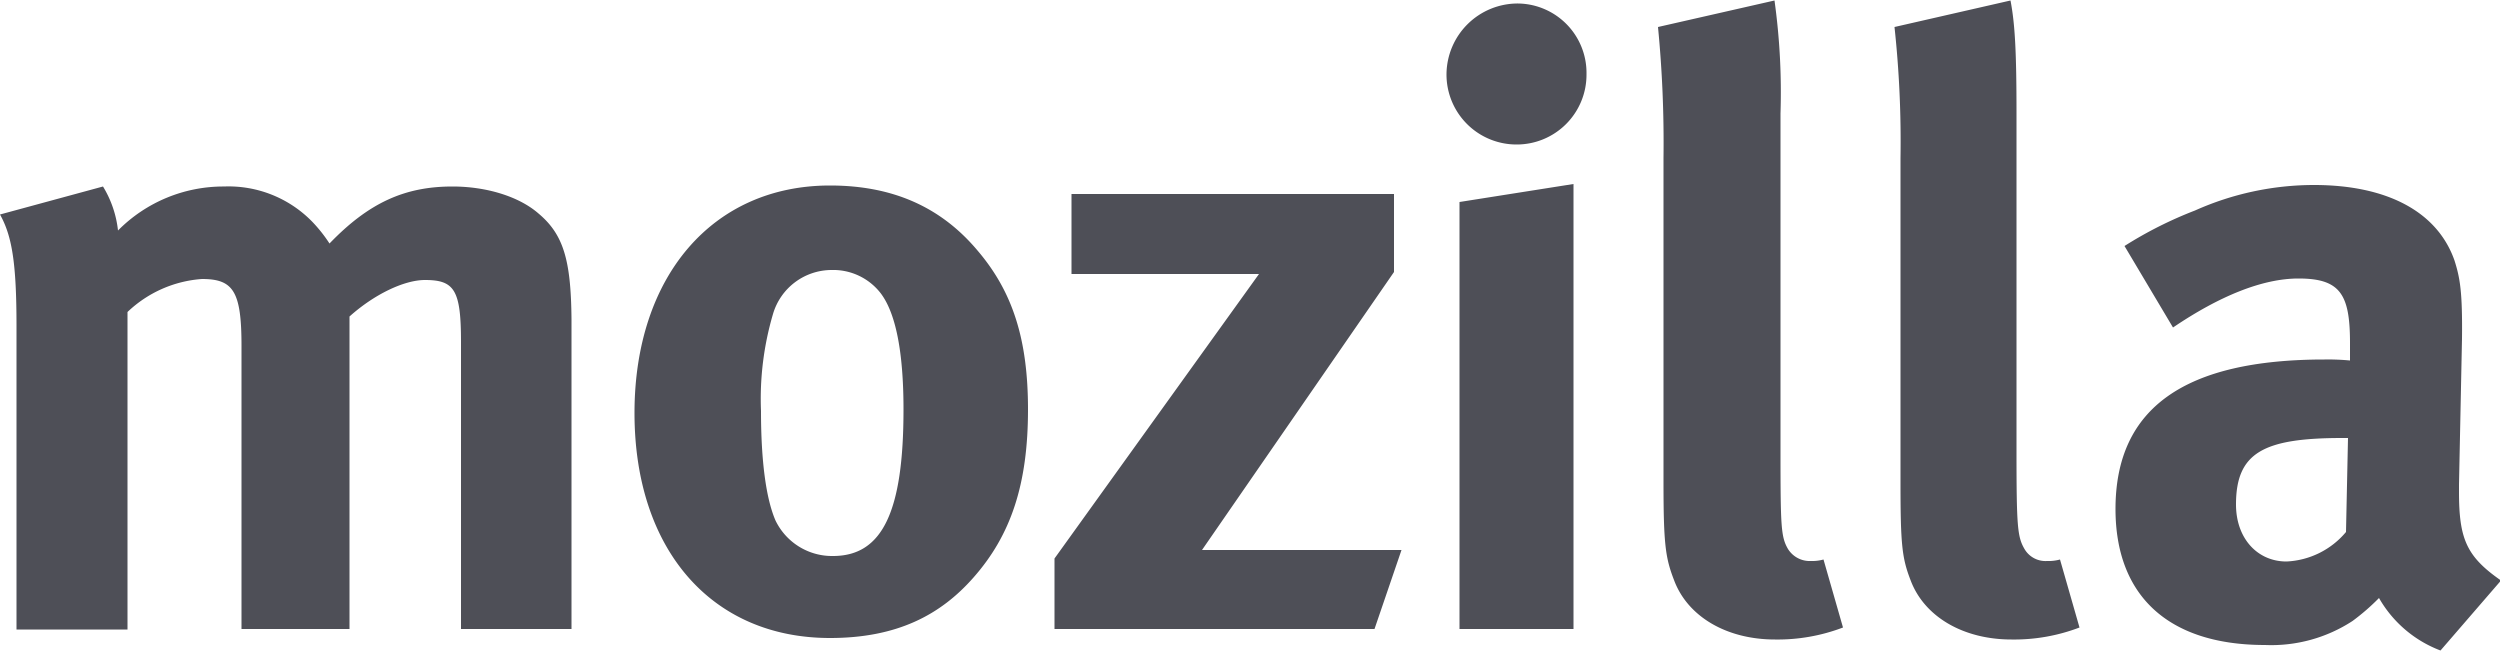 <svg version="1.1" xmlns="http://www.w3.org/2000/svg" xmlns:xlink="http://www.w3.org/1999/xlink" viewBox="200 -15.2 500 130.2">
    <path fill="#4E4F57" d="M307.7,27.5c-3.9-3.4-10.4-5.4-17.2-5.4-9.5,0-16.7,3.2-24.6,11.4a29.265,29.265,0,0,0-3.4-4.3,23.36,23.36,0,0,0-17.7-7.1,29.655,29.655,0,0,0-21.2,8.8,21.327,21.327,0,0,0-3-8.8L200,27.7c2.4,4.3,3.3,9.7,3.3,22.3v60.7h22.2V47.2a24,24,0,0,1,14.9-6.6c6.3,0,7.9,2.5,7.9,13.4v56.6h21.6V48.1c4.9-4.4,10.9-7.3,15.1-7.3,5.9,0,7.2,2,7.2,12.4v57.4h22.1V48.7c-.1-11.9-1.6-17-6.6-21.2ZM366,21.9c-23.5,0-39.1,18.2-39.1,45.5s15.4,45,39.1,45c13.4,0,22.1-4.6,28.7-12.1,7.5-8.5,10.9-18.7,10.9-33.6,0-14.1-3.1-23.6-10.1-31.8-7.4-8.8-17.1-13-29.5-13Zm.6,74.1a12.556,12.556,0,0,1-11.5-7.1c-1.9-4.4-2.9-11.9-2.9-21.9a59.972,59.972,0,0,1,2.4-19.4h0a12.238,12.238,0,0,1,11.7-8.8,12,12,0,0,1,9.8,4.6c3,3.9,4.6,11.6,4.6,23.3,0,20.4-4.2,29.3-14.1,29.3ZM478.8,39.2V23.6H414.3v16h37.5L410.9,96.5v14.1h64l5.4-15.8H440.4l38.4-55.6Zm13.1,71.4h22.8v-89l-22.8,3.6v85.4ZM503.6-14.5A14.255,14.255,0,0,0,489.3-.4a14,14,0,0,0,13.9,14.1A13.958,13.958,0,0,0,517.3-.4a13.875,13.875,0,0,0-13.7-14.1ZM562.2,97a5.121,5.121,0,0,1-4.6-2.4c-1.4-2.4-1.5-4.4-1.5-19.4V7.5a133.429,133.429,0,0,0-1.2-22.6L531.6-9.8a238.879,238.879,0,0,1,1.1,26.2V81.3c0,12.4.4,15.1,2.1,19.5,2.7,7.3,10.5,11.9,20.2,11.9a36.615,36.615,0,0,0,13.6-2.4l-3.9-13.6a8.354,8.354,0,0,1-2.5.3Zm47.2,0a4.851,4.851,0,0,1-4.5-2.4c-1.4-2.4-1.6-4.4-1.6-19.4V7.5h0c0-12.3-.3-17.9-1.2-22.6L578.9-9.8a213.524,213.524,0,0,1,1.2,26.2V81.3c0,12.4.3,15.1,2,19.5,2.7,7.3,10.5,11.9,20.2,11.9a36.615,36.615,0,0,0,13.6-2.4L612,96.7a8.633,8.633,0,0,1-2.6.3Zm82.4-13.8V81.7l.6-29.2c.1-9.4-.4-12.1-1.5-15.6-3.4-9.7-13.4-15.1-28.1-15.1A58.38,58.38,0,0,0,639,26.9,80.457,80.457,0,0,0,624.9,34l9.7,16.3c9.3-6.3,17.9-9.8,25.1-9.8,8.4,0,10.3,3.2,10.3,12.9v3.5a46.1,46.1,0,0,0-5.1-.2c-27.7,0-41.8,9.5-41.8,29.9,0,17.3,10.5,27.2,29.9,27.2a29.737,29.737,0,0,0,17.5-4.8,43.493,43.493,0,0,0,5.3-4.6,23.898,23.898,0,0,0,12.3,10.5l12.1-14c-6.9-4.8-8.4-8.3-8.4-17.7Zm-22.6,8a16.495,16.495,0,0,1-11.9,5.9c-5.8,0-10.1-4.6-10.1-11.4,0-10.4,5.5-13.3,21.3-13.3h1.1l-.4,18.8Z"/>
</svg>
